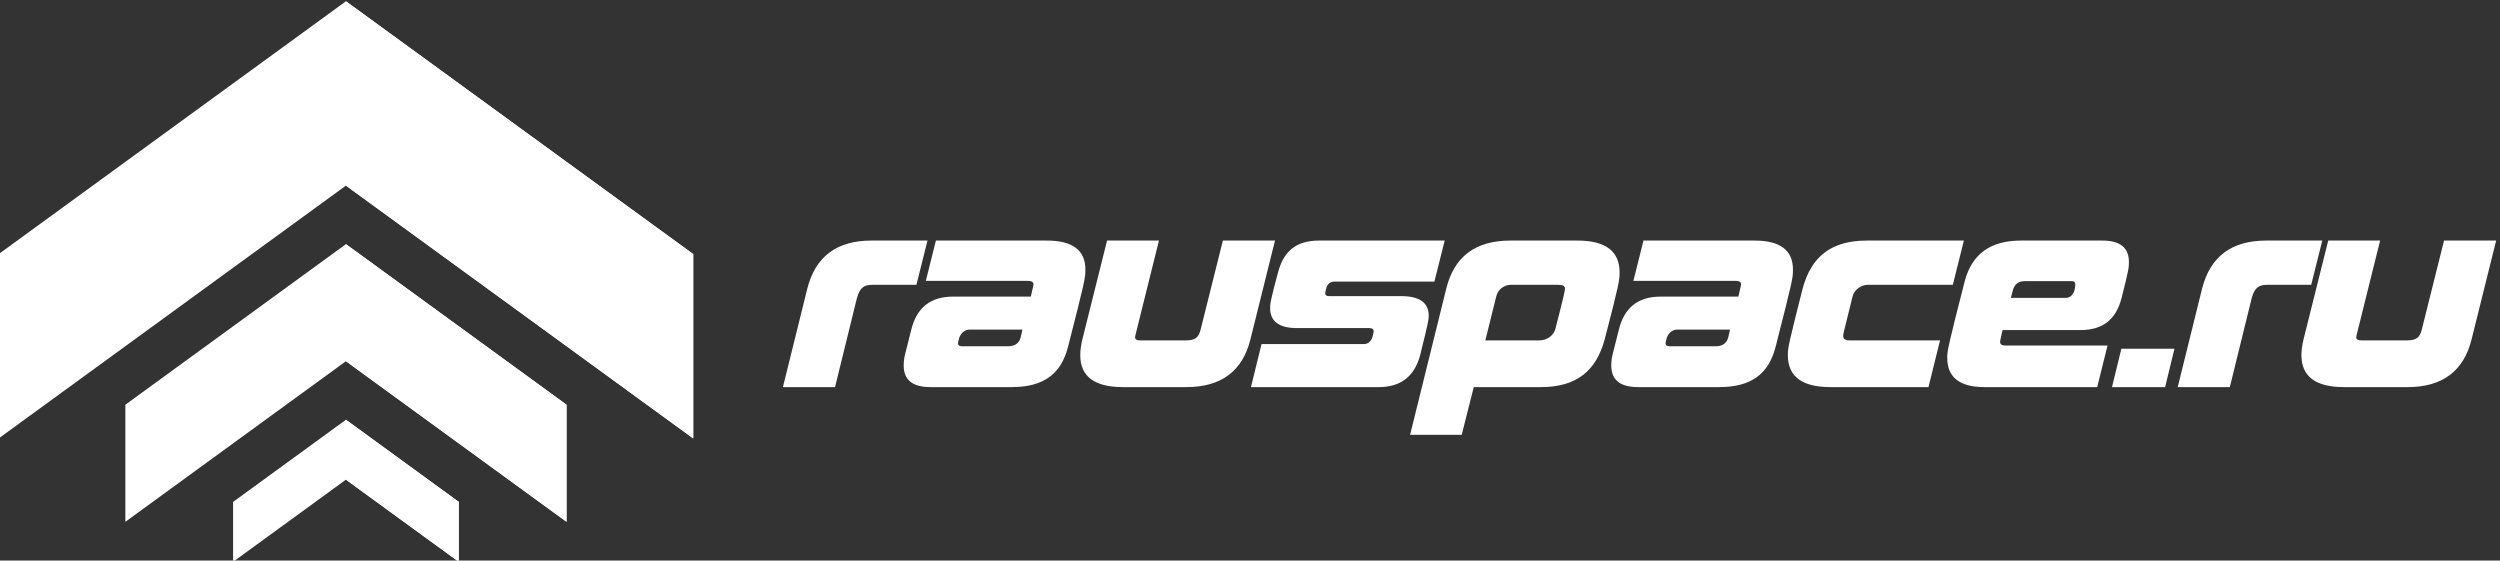 <svg width="446" height="100" viewBox="0 0 446 100" fill="none" xmlns="http://www.w3.org/2000/svg">
<rect x="0" y="0" width="446" height="100" fill="#333333" stroke="none"/>
<g clip-path="url(#clip0_313_943)">
<path fill-rule="evenodd" clip-rule="evenodd" d="M-0.244 45.333L61.714 0.227L123.672 45.333V78.218L61.714 33.112L-0.244 78.218V45.333ZM41.583 89.541L61.714 74.885L81.845 89.541V100.226L61.714 85.57L41.583 100.226V89.541ZM22.362 72.204L61.714 43.555L101.066 72.204V93.09L61.714 64.442L22.362 93.09V72.204Z" fill="white"/>
<path fill-rule="evenodd" clip-rule="evenodd" d="M61.714 0.227L123.672 45.333V78.218L61.714 33.112V0.227ZM61.714 85.57V74.885L81.845 89.541V100.226L61.714 85.57ZM61.714 64.442V43.555L101.066 72.204V93.09L61.714 64.442Z" fill="white"/>
<path d="M165.463 42.917H155.463C149.278 42.917 145.462 45.768 144.015 51.514L139.672 69.059H148.971L152.874 53.181C153.357 51.426 154.059 50.812 155.594 50.812H163.489L165.463 42.917ZM190.562 61.778C193.589 49.892 193.633 49.628 193.633 48.093C193.633 44.628 191.352 42.917 186.746 42.917H166.964L165.166 50.111H183.456C184.07 50.111 184.378 50.33 184.378 50.769C184.378 50.944 184.29 51.119 183.895 52.918H169.991C165.999 52.918 163.543 54.892 162.578 58.795L161.525 62.962C161.306 63.751 161.219 64.498 161.219 65.199C161.219 67.787 162.797 69.059 165.999 69.059H180.474C186.22 69.059 189.334 66.69 190.562 61.778ZM182.404 58.795L182.097 60.155C181.789 61.339 180.956 61.778 179.772 61.778H171.657C171.175 61.778 170.912 61.603 170.912 61.295C170.912 61.164 170.912 60.988 171.131 60.243C171.438 59.409 172.14 58.795 172.973 58.795H182.404ZM227.46 42.917H218.161L214.17 58.883C213.819 60.243 213.161 60.725 211.582 60.725H203.423C202.809 60.725 202.502 60.55 202.502 60.155C202.502 60.023 202.546 59.892 202.59 59.672L206.757 42.917H197.502L193.116 60.462C192.853 61.514 192.721 62.48 192.721 63.356C192.721 67.173 195.265 69.059 200.309 69.059H211.67C217.854 69.059 221.67 66.208 223.074 60.55L227.46 42.917ZM387.923 62.217H378.449L376.782 69.059H386.256L387.923 62.217ZM414.294 42.917H404.293C398.109 42.917 394.293 45.768 392.845 51.514L388.503 69.059H397.802L401.705 53.181C402.188 51.426 402.89 50.812 404.425 50.812H412.32L414.294 42.917ZM445.314 42.917H436.016L432.024 58.883C431.674 60.243 431.015 60.725 429.436 60.725H421.278C420.664 60.725 420.357 60.55 420.357 60.155C420.357 60.023 420.401 59.892 420.445 59.672L424.611 42.917H415.357L410.971 60.462C410.708 61.514 410.576 62.48 410.576 63.356C410.576 67.173 413.119 69.059 418.164 69.059H429.524C435.709 69.059 439.525 66.208 440.928 60.55L445.314 42.917Z" fill="white"/>
<path d="M257.735 42.917H235.322C231.286 42.917 229.005 44.759 227.996 48.619C226.593 53.751 226.593 54.321 226.593 54.979C226.593 57.348 228.216 58.532 231.418 58.532H244.313C244.796 58.532 245.059 58.708 245.059 59.102C245.059 59.234 245.059 59.322 244.883 59.98C244.664 60.813 244.138 61.383 243.304 61.383H225.058L223.172 69.059H245.98C249.927 69.059 252.384 67.129 253.393 63.225C254.796 57.523 254.884 57.041 254.884 56.339C254.884 54.014 253.261 52.83 250.015 52.83H237.12C236.638 52.83 236.418 52.655 236.418 52.348C236.418 52.216 236.418 52.128 236.593 51.47C236.725 50.812 237.251 50.242 237.997 50.242H255.893L257.735 42.917ZM278.009 50.812C278.798 50.812 279.193 51.032 279.193 51.47C279.193 51.645 279.237 51.909 277.483 58.664C277.176 59.848 275.991 60.725 274.631 60.725H264.982L266.956 52.786C267.263 51.602 268.359 50.812 269.588 50.812H278.009ZM286.299 60.462C288.887 50.505 288.931 49.979 288.931 48.576C288.931 44.803 286.431 42.917 281.386 42.917H269.456C263.228 42.917 259.411 45.768 258.008 51.514L251.561 77.568H260.771L262.92 69.059H274.895C281.167 69.059 284.764 66.251 286.299 60.462ZM316.793 61.778C319.819 49.892 319.863 49.628 319.863 48.093C319.863 44.628 317.583 42.917 312.977 42.917H293.195L291.397 50.111H309.688C310.302 50.111 310.609 50.33 310.609 50.769C310.609 50.944 310.521 51.119 310.126 52.918H296.222C292.23 52.918 289.774 54.892 288.809 58.795L287.756 62.962C287.537 63.751 287.449 64.498 287.449 65.199C287.449 67.787 289.029 69.059 292.23 69.059H306.704C312.451 69.059 315.565 66.69 316.793 61.778ZM308.635 58.795L308.327 60.155C308.021 61.339 307.188 61.778 306.003 61.778H297.888C297.406 61.778 297.143 61.603 297.143 61.295C297.143 61.164 297.143 60.988 297.362 60.243C297.669 59.409 298.371 58.795 299.204 58.795H308.635ZM350.357 42.917H333.032C326.759 42.917 323.119 45.724 321.584 51.514C319.04 61.559 318.952 62.041 318.952 63.356C318.952 67.173 321.496 69.059 326.54 69.059H344.041L346.103 60.725H329.917C329.172 60.725 328.821 60.462 328.821 59.892C328.821 59.672 328.865 59.453 330.488 52.918C330.795 51.645 332.067 50.812 333.251 50.812H348.383L350.357 42.917ZM378.483 53.181C379.755 48.137 379.799 47.786 379.799 46.733C379.799 44.189 378.22 42.917 375.062 42.917H360.5C355.104 42.917 351.771 45.33 350.499 50.198C347.473 61.998 347.385 62.655 347.385 63.84C347.385 67.348 349.665 69.059 354.008 69.059H374.141L375.983 61.646H357.78C357.122 61.646 356.815 61.427 356.815 60.988C356.815 60.813 356.859 60.593 357.254 58.883H371.158C375.062 58.883 377.474 57.084 378.483 53.181ZM369.623 50.155C370.018 50.155 370.237 50.33 370.237 50.681C370.237 50.9 370.193 51.207 370.149 51.514C369.974 52.435 369.404 53.137 368.57 53.137H358.745L359.096 51.777C359.403 50.593 360.236 50.155 361.245 50.155H369.623Z" fill="white"/>
</g>
<defs>
<clipPath id="clip0_313_943">
<rect width="445.492" height="100" fill="white"/>
</clipPath>
</defs>
</svg>
